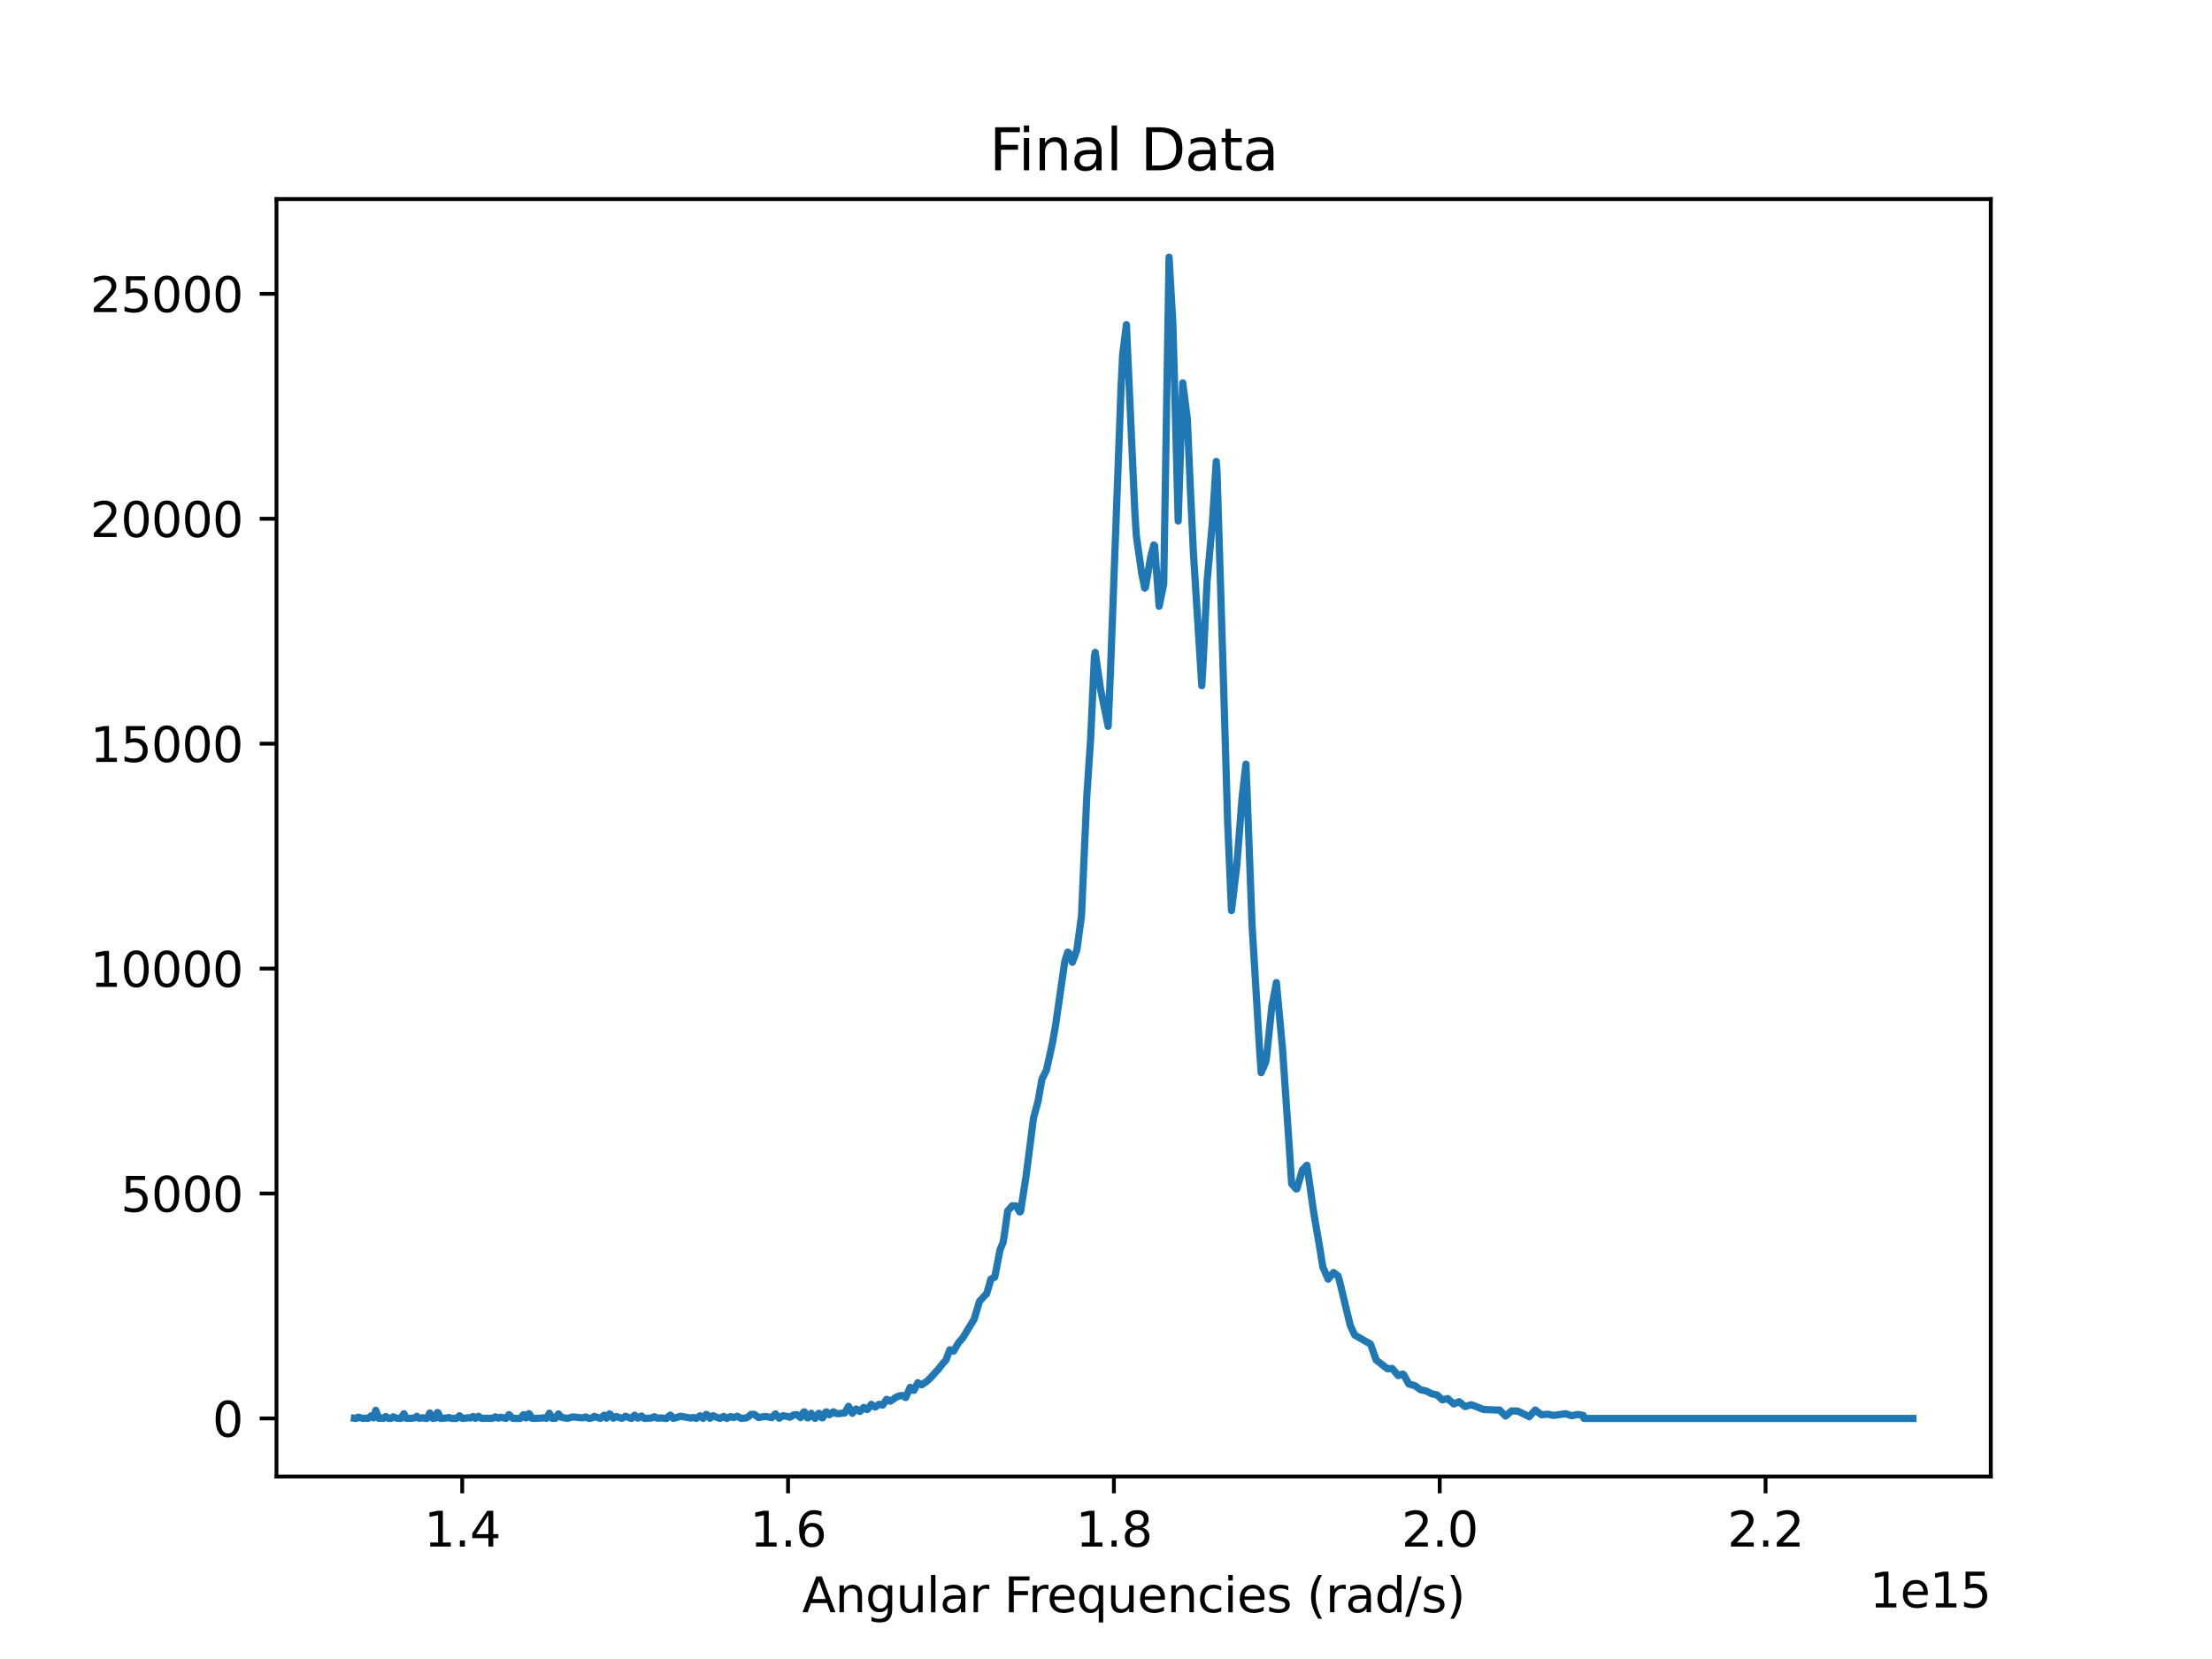 <?xml version="1.0" encoding="utf-8" standalone="no"?>
<!DOCTYPE svg PUBLIC "-//W3C//DTD SVG 1.1//EN"
  "http://www.w3.org/Graphics/SVG/1.1/DTD/svg11.dtd">
<svg xmlns:xlink="http://www.w3.org/1999/xlink" width="460.8pt" height="345.6pt" viewBox="0 0 460.8 345.6" xmlns="http://www.w3.org/2000/svg" version="1.1">
 <defs>
  <style type="text/css">*{stroke-linejoin: round; stroke-linecap: butt}</style>
 </defs>
 <g id="figure_1">
  <g id="patch_1">
   <path d="M 0 345.6 
L 460.8 345.6 
L 460.8 0 
L 0 0 
z
" style="fill: #ffffff"/>
  </g>
  <g id="axes_1">
   <g id="patch_2">
    <path d="M 57.6 307.584 
L 414.72 307.584 
L 414.72 41.472 
L 57.6 41.472 
z
" style="fill: #ffffff"/>
   </g>
   <g id="matplotlib.axis_1">
    <g id="xtick_1">
     <g id="line2d_1">
      <defs>
       <path id="m3236798f92" d="M 0 0 
L 0 3.5 
" style="stroke: #000000; stroke-width: 0.8"/>
      </defs>
      <g>
       <use xlink:href="#m3236798f92" x="96.29" y="307.584" style="stroke: #000000; stroke-width: 0.8"/>
      </g>
     </g>
     <g id="text_1">
      <!-- 1.4 -->
      <g transform="translate(88.339 322.182)scale(0.1 -0.1)">
       <defs>
        <path id="DejaVuSans-31" d="M 794 531 
L 1825 531 
L 1825 4091 
L 703 3866 
L 703 4441 
L 1819 4666 
L 2450 4666 
L 2450 531 
L 3481 531 
L 3481 0 
L 794 0 
L 794 531 
z
" transform="scale(0.016)"/>
        <path id="DejaVuSans-2e" d="M 684 794 
L 1344 794 
L 1344 0 
L 684 0 
L 684 794 
z
" transform="scale(0.016)"/>
        <path id="DejaVuSans-34" d="M 2419 4116 
L 825 1625 
L 2419 1625 
L 2419 4116 
z
M 2253 4666 
L 3047 4666 
L 3047 1625 
L 3713 1625 
L 3713 1100 
L 3047 1100 
L 3047 0 
L 2419 0 
L 2419 1100 
L 313 1100 
L 313 1709 
L 2253 4666 
z
" transform="scale(0.016)"/>
       </defs>
       <use xlink:href="#DejaVuSans-31"/>
       <use xlink:href="#DejaVuSans-2e" x="63.623"/>
       <use xlink:href="#DejaVuSans-34" x="95.41"/>
      </g>
     </g>
    </g>
    <g id="xtick_2">
     <g id="line2d_2">
      <g>
       <use xlink:href="#m3236798f92" x="164.167" y="307.584" style="stroke: #000000; stroke-width: 0.8"/>
      </g>
     </g>
     <g id="text_2">
      <!-- 1.6 -->
      <g transform="translate(156.216 322.182)scale(0.1 -0.1)">
       <defs>
        <path id="DejaVuSans-36" d="M 2113 2584 
Q 1688 2584 1439 2293 
Q 1191 2003 1191 1497 
Q 1191 994 1439 701 
Q 1688 409 2113 409 
Q 2538 409 2786 701 
Q 3034 994 3034 1497 
Q 3034 2003 2786 2293 
Q 2538 2584 2113 2584 
z
M 3366 4563 
L 3366 3988 
Q 3128 4100 2886 4159 
Q 2644 4219 2406 4219 
Q 1781 4219 1451 3797 
Q 1122 3375 1075 2522 
Q 1259 2794 1537 2939 
Q 1816 3084 2150 3084 
Q 2853 3084 3261 2657 
Q 3669 2231 3669 1497 
Q 3669 778 3244 343 
Q 2819 -91 2113 -91 
Q 1303 -91 875 529 
Q 447 1150 447 2328 
Q 447 3434 972 4092 
Q 1497 4750 2381 4750 
Q 2619 4750 2861 4703 
Q 3103 4656 3366 4563 
z
" transform="scale(0.016)"/>
       </defs>
       <use xlink:href="#DejaVuSans-31"/>
       <use xlink:href="#DejaVuSans-2e" x="63.623"/>
       <use xlink:href="#DejaVuSans-36" x="95.41"/>
      </g>
     </g>
    </g>
    <g id="xtick_3">
     <g id="line2d_3">
      <g>
       <use xlink:href="#m3236798f92" x="232.045" y="307.584" style="stroke: #000000; stroke-width: 0.8"/>
      </g>
     </g>
     <g id="text_3">
      <!-- 1.8 -->
      <g transform="translate(224.093 322.182)scale(0.1 -0.1)">
       <defs>
        <path id="DejaVuSans-38" d="M 2034 2216 
Q 1584 2216 1326 1975 
Q 1069 1734 1069 1313 
Q 1069 891 1326 650 
Q 1584 409 2034 409 
Q 2484 409 2743 651 
Q 3003 894 3003 1313 
Q 3003 1734 2745 1975 
Q 2488 2216 2034 2216 
z
M 1403 2484 
Q 997 2584 770 2862 
Q 544 3141 544 3541 
Q 544 4100 942 4425 
Q 1341 4750 2034 4750 
Q 2731 4750 3128 4425 
Q 3525 4100 3525 3541 
Q 3525 3141 3298 2862 
Q 3072 2584 2669 2484 
Q 3125 2378 3379 2068 
Q 3634 1759 3634 1313 
Q 3634 634 3220 271 
Q 2806 -91 2034 -91 
Q 1263 -91 848 271 
Q 434 634 434 1313 
Q 434 1759 690 2068 
Q 947 2378 1403 2484 
z
M 1172 3481 
Q 1172 3119 1398 2916 
Q 1625 2713 2034 2713 
Q 2441 2713 2670 2916 
Q 2900 3119 2900 3481 
Q 2900 3844 2670 4047 
Q 2441 4250 2034 4250 
Q 1625 4250 1398 4047 
Q 1172 3844 1172 3481 
z
" transform="scale(0.016)"/>
       </defs>
       <use xlink:href="#DejaVuSans-31"/>
       <use xlink:href="#DejaVuSans-2e" x="63.623"/>
       <use xlink:href="#DejaVuSans-38" x="95.41"/>
      </g>
     </g>
    </g>
    <g id="xtick_4">
     <g id="line2d_4">
      <g>
       <use xlink:href="#m3236798f92" x="299.922" y="307.584" style="stroke: #000000; stroke-width: 0.8"/>
      </g>
     </g>
     <g id="text_4">
      <!-- 2.0 -->
      <g transform="translate(291.97 322.182)scale(0.1 -0.1)">
       <defs>
        <path id="DejaVuSans-32" d="M 1228 531 
L 3431 531 
L 3431 0 
L 469 0 
L 469 531 
Q 828 903 1448 1529 
Q 2069 2156 2228 2338 
Q 2531 2678 2651 2914 
Q 2772 3150 2772 3378 
Q 2772 3750 2511 3984 
Q 2250 4219 1831 4219 
Q 1534 4219 1204 4116 
Q 875 4013 500 3803 
L 500 4441 
Q 881 4594 1212 4672 
Q 1544 4750 1819 4750 
Q 2544 4750 2975 4387 
Q 3406 4025 3406 3419 
Q 3406 3131 3298 2873 
Q 3191 2616 2906 2266 
Q 2828 2175 2409 1742 
Q 1991 1309 1228 531 
z
" transform="scale(0.016)"/>
        <path id="DejaVuSans-30" d="M 2034 4250 
Q 1547 4250 1301 3770 
Q 1056 3291 1056 2328 
Q 1056 1369 1301 889 
Q 1547 409 2034 409 
Q 2525 409 2770 889 
Q 3016 1369 3016 2328 
Q 3016 3291 2770 3770 
Q 2525 4250 2034 4250 
z
M 2034 4750 
Q 2819 4750 3233 4129 
Q 3647 3509 3647 2328 
Q 3647 1150 3233 529 
Q 2819 -91 2034 -91 
Q 1250 -91 836 529 
Q 422 1150 422 2328 
Q 422 3509 836 4129 
Q 1250 4750 2034 4750 
z
" transform="scale(0.016)"/>
       </defs>
       <use xlink:href="#DejaVuSans-32"/>
       <use xlink:href="#DejaVuSans-2e" x="63.623"/>
       <use xlink:href="#DejaVuSans-30" x="95.41"/>
      </g>
     </g>
    </g>
    <g id="xtick_5">
     <g id="line2d_5">
      <g>
       <use xlink:href="#m3236798f92" x="367.799" y="307.584" style="stroke: #000000; stroke-width: 0.8"/>
      </g>
     </g>
     <g id="text_5">
      <!-- 2.2 -->
      <g transform="translate(359.847 322.182)scale(0.1 -0.1)">
       <use xlink:href="#DejaVuSans-32"/>
       <use xlink:href="#DejaVuSans-2e" x="63.623"/>
       <use xlink:href="#DejaVuSans-32" x="95.41"/>
      </g>
     </g>
    </g>
    <g id="text_6">
     <!-- Angular Frequencies (rad/s) -->
     <g transform="translate(167.116 335.861)scale(0.1 -0.1)">
      <defs>
       <path id="DejaVuSans-41" d="M 2188 4044 
L 1331 1722 
L 3047 1722 
L 2188 4044 
z
M 1831 4666 
L 2547 4666 
L 4325 0 
L 3669 0 
L 3244 1197 
L 1141 1197 
L 716 0 
L 50 0 
L 1831 4666 
z
" transform="scale(0.016)"/>
       <path id="DejaVuSans-6e" d="M 3513 2113 
L 3513 0 
L 2938 0 
L 2938 2094 
Q 2938 2591 2744 2837 
Q 2550 3084 2163 3084 
Q 1697 3084 1428 2787 
Q 1159 2491 1159 1978 
L 1159 0 
L 581 0 
L 581 3500 
L 1159 3500 
L 1159 2956 
Q 1366 3272 1645 3428 
Q 1925 3584 2291 3584 
Q 2894 3584 3203 3211 
Q 3513 2838 3513 2113 
z
" transform="scale(0.016)"/>
       <path id="DejaVuSans-67" d="M 2906 1791 
Q 2906 2416 2648 2759 
Q 2391 3103 1925 3103 
Q 1463 3103 1205 2759 
Q 947 2416 947 1791 
Q 947 1169 1205 825 
Q 1463 481 1925 481 
Q 2391 481 2648 825 
Q 2906 1169 2906 1791 
z
M 3481 434 
Q 3481 -459 3084 -895 
Q 2688 -1331 1869 -1331 
Q 1566 -1331 1297 -1286 
Q 1028 -1241 775 -1147 
L 775 -588 
Q 1028 -725 1275 -790 
Q 1522 -856 1778 -856 
Q 2344 -856 2625 -561 
Q 2906 -266 2906 331 
L 2906 616 
Q 2728 306 2450 153 
Q 2172 0 1784 0 
Q 1141 0 747 490 
Q 353 981 353 1791 
Q 353 2603 747 3093 
Q 1141 3584 1784 3584 
Q 2172 3584 2450 3431 
Q 2728 3278 2906 2969 
L 2906 3500 
L 3481 3500 
L 3481 434 
z
" transform="scale(0.016)"/>
       <path id="DejaVuSans-75" d="M 544 1381 
L 544 3500 
L 1119 3500 
L 1119 1403 
Q 1119 906 1312 657 
Q 1506 409 1894 409 
Q 2359 409 2629 706 
Q 2900 1003 2900 1516 
L 2900 3500 
L 3475 3500 
L 3475 0 
L 2900 0 
L 2900 538 
Q 2691 219 2414 64 
Q 2138 -91 1772 -91 
Q 1169 -91 856 284 
Q 544 659 544 1381 
z
M 1991 3584 
L 1991 3584 
z
" transform="scale(0.016)"/>
       <path id="DejaVuSans-6c" d="M 603 4863 
L 1178 4863 
L 1178 0 
L 603 0 
L 603 4863 
z
" transform="scale(0.016)"/>
       <path id="DejaVuSans-61" d="M 2194 1759 
Q 1497 1759 1228 1600 
Q 959 1441 959 1056 
Q 959 750 1161 570 
Q 1363 391 1709 391 
Q 2188 391 2477 730 
Q 2766 1069 2766 1631 
L 2766 1759 
L 2194 1759 
z
M 3341 1997 
L 3341 0 
L 2766 0 
L 2766 531 
Q 2569 213 2275 61 
Q 1981 -91 1556 -91 
Q 1019 -91 701 211 
Q 384 513 384 1019 
Q 384 1609 779 1909 
Q 1175 2209 1959 2209 
L 2766 2209 
L 2766 2266 
Q 2766 2663 2505 2880 
Q 2244 3097 1772 3097 
Q 1472 3097 1187 3025 
Q 903 2953 641 2809 
L 641 3341 
Q 956 3463 1253 3523 
Q 1550 3584 1831 3584 
Q 2591 3584 2966 3190 
Q 3341 2797 3341 1997 
z
" transform="scale(0.016)"/>
       <path id="DejaVuSans-72" d="M 2631 2963 
Q 2534 3019 2420 3045 
Q 2306 3072 2169 3072 
Q 1681 3072 1420 2755 
Q 1159 2438 1159 1844 
L 1159 0 
L 581 0 
L 581 3500 
L 1159 3500 
L 1159 2956 
Q 1341 3275 1631 3429 
Q 1922 3584 2338 3584 
Q 2397 3584 2469 3576 
Q 2541 3569 2628 3553 
L 2631 2963 
z
" transform="scale(0.016)"/>
       <path id="DejaVuSans-20" transform="scale(0.016)"/>
       <path id="DejaVuSans-46" d="M 628 4666 
L 3309 4666 
L 3309 4134 
L 1259 4134 
L 1259 2759 
L 3109 2759 
L 3109 2228 
L 1259 2228 
L 1259 0 
L 628 0 
L 628 4666 
z
" transform="scale(0.016)"/>
       <path id="DejaVuSans-65" d="M 3597 1894 
L 3597 1613 
L 953 1613 
Q 991 1019 1311 708 
Q 1631 397 2203 397 
Q 2534 397 2845 478 
Q 3156 559 3463 722 
L 3463 178 
Q 3153 47 2828 -22 
Q 2503 -91 2169 -91 
Q 1331 -91 842 396 
Q 353 884 353 1716 
Q 353 2575 817 3079 
Q 1281 3584 2069 3584 
Q 2775 3584 3186 3129 
Q 3597 2675 3597 1894 
z
M 3022 2063 
Q 3016 2534 2758 2815 
Q 2500 3097 2075 3097 
Q 1594 3097 1305 2825 
Q 1016 2553 972 2059 
L 3022 2063 
z
" transform="scale(0.016)"/>
       <path id="DejaVuSans-71" d="M 947 1747 
Q 947 1113 1208 752 
Q 1469 391 1925 391 
Q 2381 391 2643 752 
Q 2906 1113 2906 1747 
Q 2906 2381 2643 2742 
Q 2381 3103 1925 3103 
Q 1469 3103 1208 2742 
Q 947 2381 947 1747 
z
M 2906 525 
Q 2725 213 2448 61 
Q 2172 -91 1784 -91 
Q 1150 -91 751 415 
Q 353 922 353 1747 
Q 353 2572 751 3078 
Q 1150 3584 1784 3584 
Q 2172 3584 2448 3432 
Q 2725 3281 2906 2969 
L 2906 3500 
L 3481 3500 
L 3481 -1331 
L 2906 -1331 
L 2906 525 
z
" transform="scale(0.016)"/>
       <path id="DejaVuSans-63" d="M 3122 3366 
L 3122 2828 
Q 2878 2963 2633 3030 
Q 2388 3097 2138 3097 
Q 1578 3097 1268 2742 
Q 959 2388 959 1747 
Q 959 1106 1268 751 
Q 1578 397 2138 397 
Q 2388 397 2633 464 
Q 2878 531 3122 666 
L 3122 134 
Q 2881 22 2623 -34 
Q 2366 -91 2075 -91 
Q 1284 -91 818 406 
Q 353 903 353 1747 
Q 353 2603 823 3093 
Q 1294 3584 2113 3584 
Q 2378 3584 2631 3529 
Q 2884 3475 3122 3366 
z
" transform="scale(0.016)"/>
       <path id="DejaVuSans-69" d="M 603 3500 
L 1178 3500 
L 1178 0 
L 603 0 
L 603 3500 
z
M 603 4863 
L 1178 4863 
L 1178 4134 
L 603 4134 
L 603 4863 
z
" transform="scale(0.016)"/>
       <path id="DejaVuSans-73" d="M 2834 3397 
L 2834 2853 
Q 2591 2978 2328 3040 
Q 2066 3103 1784 3103 
Q 1356 3103 1142 2972 
Q 928 2841 928 2578 
Q 928 2378 1081 2264 
Q 1234 2150 1697 2047 
L 1894 2003 
Q 2506 1872 2764 1633 
Q 3022 1394 3022 966 
Q 3022 478 2636 193 
Q 2250 -91 1575 -91 
Q 1294 -91 989 -36 
Q 684 19 347 128 
L 347 722 
Q 666 556 975 473 
Q 1284 391 1588 391 
Q 1994 391 2212 530 
Q 2431 669 2431 922 
Q 2431 1156 2273 1281 
Q 2116 1406 1581 1522 
L 1381 1569 
Q 847 1681 609 1914 
Q 372 2147 372 2553 
Q 372 3047 722 3315 
Q 1072 3584 1716 3584 
Q 2034 3584 2315 3537 
Q 2597 3491 2834 3397 
z
" transform="scale(0.016)"/>
       <path id="DejaVuSans-28" d="M 1984 4856 
Q 1566 4138 1362 3434 
Q 1159 2731 1159 2009 
Q 1159 1288 1364 580 
Q 1569 -128 1984 -844 
L 1484 -844 
Q 1016 -109 783 600 
Q 550 1309 550 2009 
Q 550 2706 781 3412 
Q 1013 4119 1484 4856 
L 1984 4856 
z
" transform="scale(0.016)"/>
       <path id="DejaVuSans-64" d="M 2906 2969 
L 2906 4863 
L 3481 4863 
L 3481 0 
L 2906 0 
L 2906 525 
Q 2725 213 2448 61 
Q 2172 -91 1784 -91 
Q 1150 -91 751 415 
Q 353 922 353 1747 
Q 353 2572 751 3078 
Q 1150 3584 1784 3584 
Q 2172 3584 2448 3432 
Q 2725 3281 2906 2969 
z
M 947 1747 
Q 947 1113 1208 752 
Q 1469 391 1925 391 
Q 2381 391 2643 752 
Q 2906 1113 2906 1747 
Q 2906 2381 2643 2742 
Q 2381 3103 1925 3103 
Q 1469 3103 1208 2742 
Q 947 2381 947 1747 
z
" transform="scale(0.016)"/>
       <path id="DejaVuSans-2f" d="M 1625 4666 
L 2156 4666 
L 531 -594 
L 0 -594 
L 1625 4666 
z
" transform="scale(0.016)"/>
       <path id="DejaVuSans-29" d="M 513 4856 
L 1013 4856 
Q 1481 4119 1714 3412 
Q 1947 2706 1947 2009 
Q 1947 1309 1714 600 
Q 1481 -109 1013 -844 
L 513 -844 
Q 928 -128 1133 580 
Q 1338 1288 1338 2009 
Q 1338 2731 1133 3434 
Q 928 4138 513 4856 
z
" transform="scale(0.016)"/>
      </defs>
      <use xlink:href="#DejaVuSans-41"/>
      <use xlink:href="#DejaVuSans-6e" x="68.408"/>
      <use xlink:href="#DejaVuSans-67" x="131.787"/>
      <use xlink:href="#DejaVuSans-75" x="195.264"/>
      <use xlink:href="#DejaVuSans-6c" x="258.643"/>
      <use xlink:href="#DejaVuSans-61" x="286.426"/>
      <use xlink:href="#DejaVuSans-72" x="347.705"/>
      <use xlink:href="#DejaVuSans-20" x="388.818"/>
      <use xlink:href="#DejaVuSans-46" x="420.605"/>
      <use xlink:href="#DejaVuSans-72" x="470.875"/>
      <use xlink:href="#DejaVuSans-65" x="509.738"/>
      <use xlink:href="#DejaVuSans-71" x="571.262"/>
      <use xlink:href="#DejaVuSans-75" x="634.738"/>
      <use xlink:href="#DejaVuSans-65" x="698.117"/>
      <use xlink:href="#DejaVuSans-6e" x="759.641"/>
      <use xlink:href="#DejaVuSans-63" x="823.02"/>
      <use xlink:href="#DejaVuSans-69" x="878"/>
      <use xlink:href="#DejaVuSans-65" x="905.783"/>
      <use xlink:href="#DejaVuSans-73" x="967.307"/>
      <use xlink:href="#DejaVuSans-20" x="1019.406"/>
      <use xlink:href="#DejaVuSans-28" x="1051.193"/>
      <use xlink:href="#DejaVuSans-72" x="1090.207"/>
      <use xlink:href="#DejaVuSans-61" x="1131.32"/>
      <use xlink:href="#DejaVuSans-64" x="1192.6"/>
      <use xlink:href="#DejaVuSans-2f" x="1256.076"/>
      <use xlink:href="#DejaVuSans-73" x="1289.768"/>
      <use xlink:href="#DejaVuSans-29" x="1341.867"/>
     </g>
    </g>
    <g id="text_7">
     <!-- 1e15 -->
     <g transform="translate(389.479 334.861)scale(0.1 -0.1)">
      <defs>
       <path id="DejaVuSans-35" d="M 691 4666 
L 3169 4666 
L 3169 4134 
L 1269 4134 
L 1269 2991 
Q 1406 3038 1543 3061 
Q 1681 3084 1819 3084 
Q 2600 3084 3056 2656 
Q 3513 2228 3513 1497 
Q 3513 744 3044 326 
Q 2575 -91 1722 -91 
Q 1428 -91 1123 -41 
Q 819 9 494 109 
L 494 744 
Q 775 591 1075 516 
Q 1375 441 1709 441 
Q 2250 441 2565 725 
Q 2881 1009 2881 1497 
Q 2881 1984 2565 2268 
Q 2250 2553 1709 2553 
Q 1456 2553 1204 2497 
Q 953 2441 691 2322 
L 691 4666 
z
" transform="scale(0.016)"/>
      </defs>
      <use xlink:href="#DejaVuSans-31"/>
      <use xlink:href="#DejaVuSans-65" x="63.623"/>
      <use xlink:href="#DejaVuSans-31" x="125.146"/>
      <use xlink:href="#DejaVuSans-35" x="188.77"/>
     </g>
    </g>
   </g>
   <g id="matplotlib.axis_2">
    <g id="ytick_1">
     <g id="line2d_6">
      <defs>
       <path id="m1fe999ed88" d="M 0 0 
L -3.5 0 
" style="stroke: #000000; stroke-width: 0.8"/>
      </defs>
      <g>
       <use xlink:href="#m1fe999ed88" x="57.6" y="295.488" style="stroke: #000000; stroke-width: 0.8"/>
      </g>
     </g>
     <g id="text_8">
      <!-- 0 -->
      <g transform="translate(44.237 299.287)scale(0.1 -0.1)">
       <use xlink:href="#DejaVuSans-30"/>
      </g>
     </g>
    </g>
    <g id="ytick_2">
     <g id="line2d_7">
      <g>
       <use xlink:href="#m1fe999ed88" x="57.6" y="248.633" style="stroke: #000000; stroke-width: 0.8"/>
      </g>
     </g>
     <g id="text_9">
      <!-- 5000 -->
      <g transform="translate(25.15 252.432)scale(0.1 -0.1)">
       <use xlink:href="#DejaVuSans-35"/>
       <use xlink:href="#DejaVuSans-30" x="63.623"/>
       <use xlink:href="#DejaVuSans-30" x="127.246"/>
       <use xlink:href="#DejaVuSans-30" x="190.869"/>
      </g>
     </g>
    </g>
    <g id="ytick_3">
     <g id="line2d_8">
      <g>
       <use xlink:href="#m1fe999ed88" x="57.6" y="201.778" style="stroke: #000000; stroke-width: 0.8"/>
      </g>
     </g>
     <g id="text_10">
      <!-- 10000 -->
      <g transform="translate(18.788 205.577)scale(0.1 -0.1)">
       <use xlink:href="#DejaVuSans-31"/>
       <use xlink:href="#DejaVuSans-30" x="63.623"/>
       <use xlink:href="#DejaVuSans-30" x="127.246"/>
       <use xlink:href="#DejaVuSans-30" x="190.869"/>
       <use xlink:href="#DejaVuSans-30" x="254.492"/>
      </g>
     </g>
    </g>
    <g id="ytick_4">
     <g id="line2d_9">
      <g>
       <use xlink:href="#m1fe999ed88" x="57.6" y="154.923" style="stroke: #000000; stroke-width: 0.8"/>
      </g>
     </g>
     <g id="text_11">
      <!-- 15000 -->
      <g transform="translate(18.788 158.722)scale(0.1 -0.1)">
       <use xlink:href="#DejaVuSans-31"/>
       <use xlink:href="#DejaVuSans-35" x="63.623"/>
       <use xlink:href="#DejaVuSans-30" x="127.246"/>
       <use xlink:href="#DejaVuSans-30" x="190.869"/>
       <use xlink:href="#DejaVuSans-30" x="254.492"/>
      </g>
     </g>
    </g>
    <g id="ytick_5">
     <g id="line2d_10">
      <g>
       <use xlink:href="#m1fe999ed88" x="57.6" y="108.068" style="stroke: #000000; stroke-width: 0.8"/>
      </g>
     </g>
     <g id="text_12">
      <!-- 20000 -->
      <g transform="translate(18.788 111.867)scale(0.1 -0.1)">
       <use xlink:href="#DejaVuSans-32"/>
       <use xlink:href="#DejaVuSans-30" x="63.623"/>
       <use xlink:href="#DejaVuSans-30" x="127.246"/>
       <use xlink:href="#DejaVuSans-30" x="190.869"/>
       <use xlink:href="#DejaVuSans-30" x="254.492"/>
      </g>
     </g>
    </g>
    <g id="ytick_6">
     <g id="line2d_11">
      <g>
       <use xlink:href="#m1fe999ed88" x="57.6" y="61.213" style="stroke: #000000; stroke-width: 0.8"/>
      </g>
     </g>
     <g id="text_13">
      <!-- 25000 -->
      <g transform="translate(18.788 65.012)scale(0.1 -0.1)">
       <use xlink:href="#DejaVuSans-32"/>
       <use xlink:href="#DejaVuSans-35" x="63.623"/>
       <use xlink:href="#DejaVuSans-30" x="127.246"/>
       <use xlink:href="#DejaVuSans-30" x="190.869"/>
       <use xlink:href="#DejaVuSans-30" x="254.492"/>
      </g>
     </g>
    </g>
   </g>
   <g id="line2d_12">
    <path d="M 73.833 295.444 
L 74.15 295.486 
L 74.626 295.211 
L 75.577 295.485 
L 76.529 295.421 
L 76.688 295.476 
L 77.322 294.927 
L 77.798 295.365 
L 78.274 293.799 
L 78.908 295.466 
L 79.542 295.422 
L 79.86 295.483 
L 80.335 295.083 
L 80.653 295.275 
L 80.97 295.488 
L 81.446 295.481 
L 81.921 295.146 
L 82.239 295.278 
L 82.714 295.456 
L 83.507 295.488 
L 83.825 294.967 
L 84.142 294.498 
L 84.618 295.449 
L 85.093 295.488 
L 86.362 295.391 
L 86.838 295.035 
L 87.314 295.464 
L 88.107 295.33 
L 88.583 295.488 
L 88.9 295.488 
L 89.058 295.317 
L 89.534 294.344 
L 90.169 295.488 
L 90.644 295.445 
L 91.12 294.245 
L 91.279 294.342 
L 91.755 295.488 
L 93.023 295.396 
L 93.499 295.291 
L 94.134 295.488 
L 95.085 295.488 
L 95.72 294.929 
L 96.354 295.488 
L 96.988 295.423 
L 97.464 295.332 
L 97.94 295.41 
L 98.574 295.078 
L 99.05 295.478 
L 99.685 295.03 
L 100.319 295.476 
L 101.588 295.443 
L 102.539 295.479 
L 103.174 295.147 
L 103.808 295.435 
L 104.284 295.223 
L 105.394 295.479 
L 105.711 295.123 
L 106.029 294.676 
L 106.822 295.48 
L 108.408 295.488 
L 109.042 294.697 
L 109.518 295.357 
L 109.676 295.37 
L 110.152 294.496 
L 110.311 294.565 
L 110.787 295.437 
L 111.262 295.488 
L 112.848 295.405 
L 113.324 295.343 
L 113.8 295.475 
L 114.117 294.988 
L 114.434 294.4 
L 114.91 295.191 
L 115.069 295.485 
L 115.703 295.459 
L 116.338 294.537 
L 116.972 295.264 
L 117.924 295.42 
L 118.241 295.459 
L 119.351 295.163 
L 121.254 295.372 
L 122.047 295.168 
L 122.682 295.488 
L 123.316 295.394 
L 123.792 295.055 
L 125.061 295.484 
L 125.854 294.811 
L 126.329 295.426 
L 126.488 295.308 
L 126.964 294.537 
L 127.122 294.608 
L 127.757 295.427 
L 128.391 295.081 
L 129.501 295.462 
L 129.819 295.337 
L 130.294 295.022 
L 131.246 295.417 
L 131.563 295.485 
L 132.198 294.795 
L 132.515 295.067 
L 132.832 295.42 
L 132.991 295.403 
L 133.625 294.971 
L 134.259 295.488 
L 135.687 295.401 
L 136.321 295.128 
L 136.956 295.449 
L 137.749 295.366 
L 138.542 295.488 
L 138.859 295.488 
L 139.335 294.996 
L 139.652 294.782 
L 140.286 295.484 
L 141.238 295.213 
L 141.714 295.025 
L 143.934 295.41 
L 144.41 295.28 
L 145.044 295.48 
L 145.837 294.935 
L 146.472 295.474 
L 147.106 294.639 
L 147.265 294.709 
L 147.899 295.453 
L 148.533 294.914 
L 149.168 295.201 
L 149.961 295.485 
L 150.754 295.059 
L 151.388 295.487 
L 152.181 295.086 
L 152.816 295.307 
L 153.609 295.028 
L 154.402 295.488 
L 155.353 295.396 
L 155.829 295.182 
L 156.463 294.637 
L 157.098 294.629 
L 158.049 295.31 
L 159.16 295.101 
L 159.477 295.07 
L 160.587 295.279 
L 160.746 295.325 
L 161.221 294.866 
L 161.539 294.545 
L 162.332 295.437 
L 163.125 294.911 
L 164.076 295.099 
L 164.552 295.233 
L 165.345 294.746 
L 165.979 294.688 
L 166.772 295.316 
L 167.407 294.163 
L 167.565 294.109 
L 168.2 295.368 
L 168.358 295.343 
L 168.993 294.405 
L 169.469 295.029 
L 169.786 295.479 
L 170.579 294.409 
L 171.213 295.348 
L 171.372 295.367 
L 172.006 294.158 
L 172.165 294.111 
L 172.799 294.72 
L 173.116 294.522 
L 173.592 294.096 
L 174.227 294.449 
L 174.544 294.516 
L 175.495 294.384 
L 175.971 294.345 
L 176.764 292.965 
L 177.557 294.412 
L 178.35 293.517 
L 179.143 294.038 
L 179.936 293.186 
L 180.571 293.622 
L 180.729 293.587 
L 181.522 292.545 
L 182.315 293.122 
L 183.108 292.546 
L 183.901 292.698 
L 184.694 291.507 
L 185.487 291.889 
L 186.756 291.016 
L 187.549 290.731 
L 188.025 290.726 
L 188.659 291.134 
L 188.976 290.44 
L 189.611 288.995 
L 190.245 289.634 
L 190.404 289.628 
L 191.197 288.033 
L 191.99 288.481 
L 193.1 287.74 
L 193.893 286.989 
L 194.845 285.908 
L 195.479 285.243 
L 196.431 284.004 
L 197.065 283.331 
L 197.858 281.183 
L 198.651 281.475 
L 199.127 280.627 
L 199.761 279.607 
L 200.554 278.725 
L 202.933 274.812 
L 204.043 271.109 
L 204.995 270.04 
L 205.471 269.623 
L 205.788 268.678 
L 206.422 266.465 
L 207.215 266.057 
L 207.533 264.49 
L 208.326 260.337 
L 208.96 258.838 
L 209.277 256.86 
L 209.912 252.266 
L 210.863 251.186 
L 211.656 251.213 
L 212.449 252.482 
L 212.608 252.369 
L 213.718 245.23 
L 215.304 232.891 
L 216.256 229.355 
L 217.049 224.836 
L 218 222.907 
L 219.269 217.148 
L 219.903 213.532 
L 221.807 200.348 
L 222.441 198.345 
L 222.6 198.444 
L 223.393 200.462 
L 223.868 199.219 
L 224.344 197.831 
L 225.296 190.754 
L 226.406 165.765 
L 227.199 153.975 
L 227.992 136.654 
L 228.151 135.904 
L 229.261 143.536 
L 230.847 151.31 
L 231.323 140.074 
L 233.543 80.561 
L 233.86 73.918 
L 234.653 67.639 
L 235.129 78.2 
L 236.398 106.434 
L 236.715 111.578 
L 237.825 119.345 
L 238.46 122.525 
L 238.618 122.373 
L 239.729 115.915 
L 240.363 113.515 
L 240.522 113.655 
L 241.473 126.297 
L 242.425 121.681 
L 243.535 53.568 
L 244.328 67.278 
L 244.645 78.622 
L 245.438 108.526 
L 246.39 79.76 
L 247.341 87.23 
L 247.976 101.752 
L 248.61 115.189 
L 250.355 142.845 
L 250.672 137.304 
L 251.465 121.008 
L 252.575 108.66 
L 253.368 96.121 
L 253.527 98.303 
L 254.796 139.431 
L 255.747 171.456 
L 256.54 189.684 
L 257.65 180.318 
L 258.761 166.051 
L 259.554 159.172 
L 259.871 167.152 
L 260.822 192.637 
L 262.408 218.84 
L 262.726 223.447 
L 263.677 221.208 
L 263.836 220.273 
L 264.946 209.655 
L 265.898 204.688 
L 267.166 218.396 
L 268.594 239.209 
L 269.07 246.587 
L 270.021 247.685 
L 270.18 247.631 
L 271.29 243.764 
L 272.242 242.743 
L 272.559 244.815 
L 273.669 252.611 
L 274.938 259.981 
L 275.572 263.938 
L 276.682 266.483 
L 277.793 265.086 
L 278.744 265.801 
L 279.061 266.896 
L 281.282 276.11 
L 282.233 278.149 
L 283.819 279.027 
L 284.93 279.677 
L 285.405 279.908 
L 285.564 280.15 
L 286.674 283.309 
L 289.053 285.157 
L 290.005 285.076 
L 291.274 286.563 
L 292.225 286.24 
L 292.384 286.349 
L 293.494 288.327 
L 294.763 288.658 
L 295.873 289.493 
L 297.142 289.776 
L 298.252 290.353 
L 299.362 290.585 
L 300.472 291.626 
L 301.583 291.341 
L 302.217 291.929 
L 302.851 292.476 
L 303.962 292.002 
L 304.913 292.81 
L 305.23 293.011 
L 306.499 292.623 
L 308.085 293.247 
L 309.037 293.62 
L 311.733 293.736 
L 312.367 293.716 
L 313.16 294.524 
L 313.636 294.989 
L 314.905 293.909 
L 316.174 293.954 
L 317.918 294.793 
L 318.553 295.134 
L 319.822 293.731 
L 321.09 294.716 
L 322.518 294.607 
L 323.628 294.863 
L 326.166 294.5 
L 327.434 294.938 
L 328.703 294.649 
L 329.813 294.86 
L 329.972 295.488 
L 398.487 295.488 
L 398.487 295.488 
" clip-path="url(#p19ea6e95cf)" style="fill: none; stroke: #1f77b4; stroke-width: 1.5; stroke-linecap: square"/>
   </g>
   <g id="patch_3">
    <path d="M 57.6 307.584 
L 57.6 41.472 
" style="fill: none; stroke: #000000; stroke-width: 0.8; stroke-linejoin: miter; stroke-linecap: square"/>
   </g>
   <g id="patch_4">
    <path d="M 414.72 307.584 
L 414.72 41.472 
" style="fill: none; stroke: #000000; stroke-width: 0.8; stroke-linejoin: miter; stroke-linecap: square"/>
   </g>
   <g id="patch_5">
    <path d="M 57.6 307.584 
L 414.72 307.584 
" style="fill: none; stroke: #000000; stroke-width: 0.8; stroke-linejoin: miter; stroke-linecap: square"/>
   </g>
   <g id="patch_6">
    <path d="M 57.6 41.472 
L 414.72 41.472 
" style="fill: none; stroke: #000000; stroke-width: 0.8; stroke-linejoin: miter; stroke-linecap: square"/>
   </g>
   <g id="text_14">
    <!-- Final Data -->
    <g transform="translate(206.098 35.472)scale(0.12 -0.12)">
     <defs>
      <path id="DejaVuSans-44" d="M 1259 4147 
L 1259 519 
L 2022 519 
Q 2988 519 3436 956 
Q 3884 1394 3884 2338 
Q 3884 3275 3436 3711 
Q 2988 4147 2022 4147 
L 1259 4147 
z
M 628 4666 
L 1925 4666 
Q 3281 4666 3915 4102 
Q 4550 3538 4550 2338 
Q 4550 1131 3912 565 
Q 3275 0 1925 0 
L 628 0 
L 628 4666 
z
" transform="scale(0.016)"/>
      <path id="DejaVuSans-74" d="M 1172 4494 
L 1172 3500 
L 2356 3500 
L 2356 3053 
L 1172 3053 
L 1172 1153 
Q 1172 725 1289 603 
Q 1406 481 1766 481 
L 2356 481 
L 2356 0 
L 1766 0 
Q 1100 0 847 248 
Q 594 497 594 1153 
L 594 3053 
L 172 3053 
L 172 3500 
L 594 3500 
L 594 4494 
L 1172 4494 
z
" transform="scale(0.016)"/>
     </defs>
     <use xlink:href="#DejaVuSans-46"/>
     <use xlink:href="#DejaVuSans-69" x="50.27"/>
     <use xlink:href="#DejaVuSans-6e" x="78.053"/>
     <use xlink:href="#DejaVuSans-61" x="141.432"/>
     <use xlink:href="#DejaVuSans-6c" x="202.711"/>
     <use xlink:href="#DejaVuSans-20" x="230.494"/>
     <use xlink:href="#DejaVuSans-44" x="262.281"/>
     <use xlink:href="#DejaVuSans-61" x="339.283"/>
     <use xlink:href="#DejaVuSans-74" x="400.562"/>
     <use xlink:href="#DejaVuSans-61" x="439.771"/>
    </g>
   </g>
  </g>
 </g>
 <defs>
  <clipPath id="p19ea6e95cf">
   <rect x="57.6" y="41.472" width="357.12" height="266.112"/>
  </clipPath>
 </defs>
</svg>
